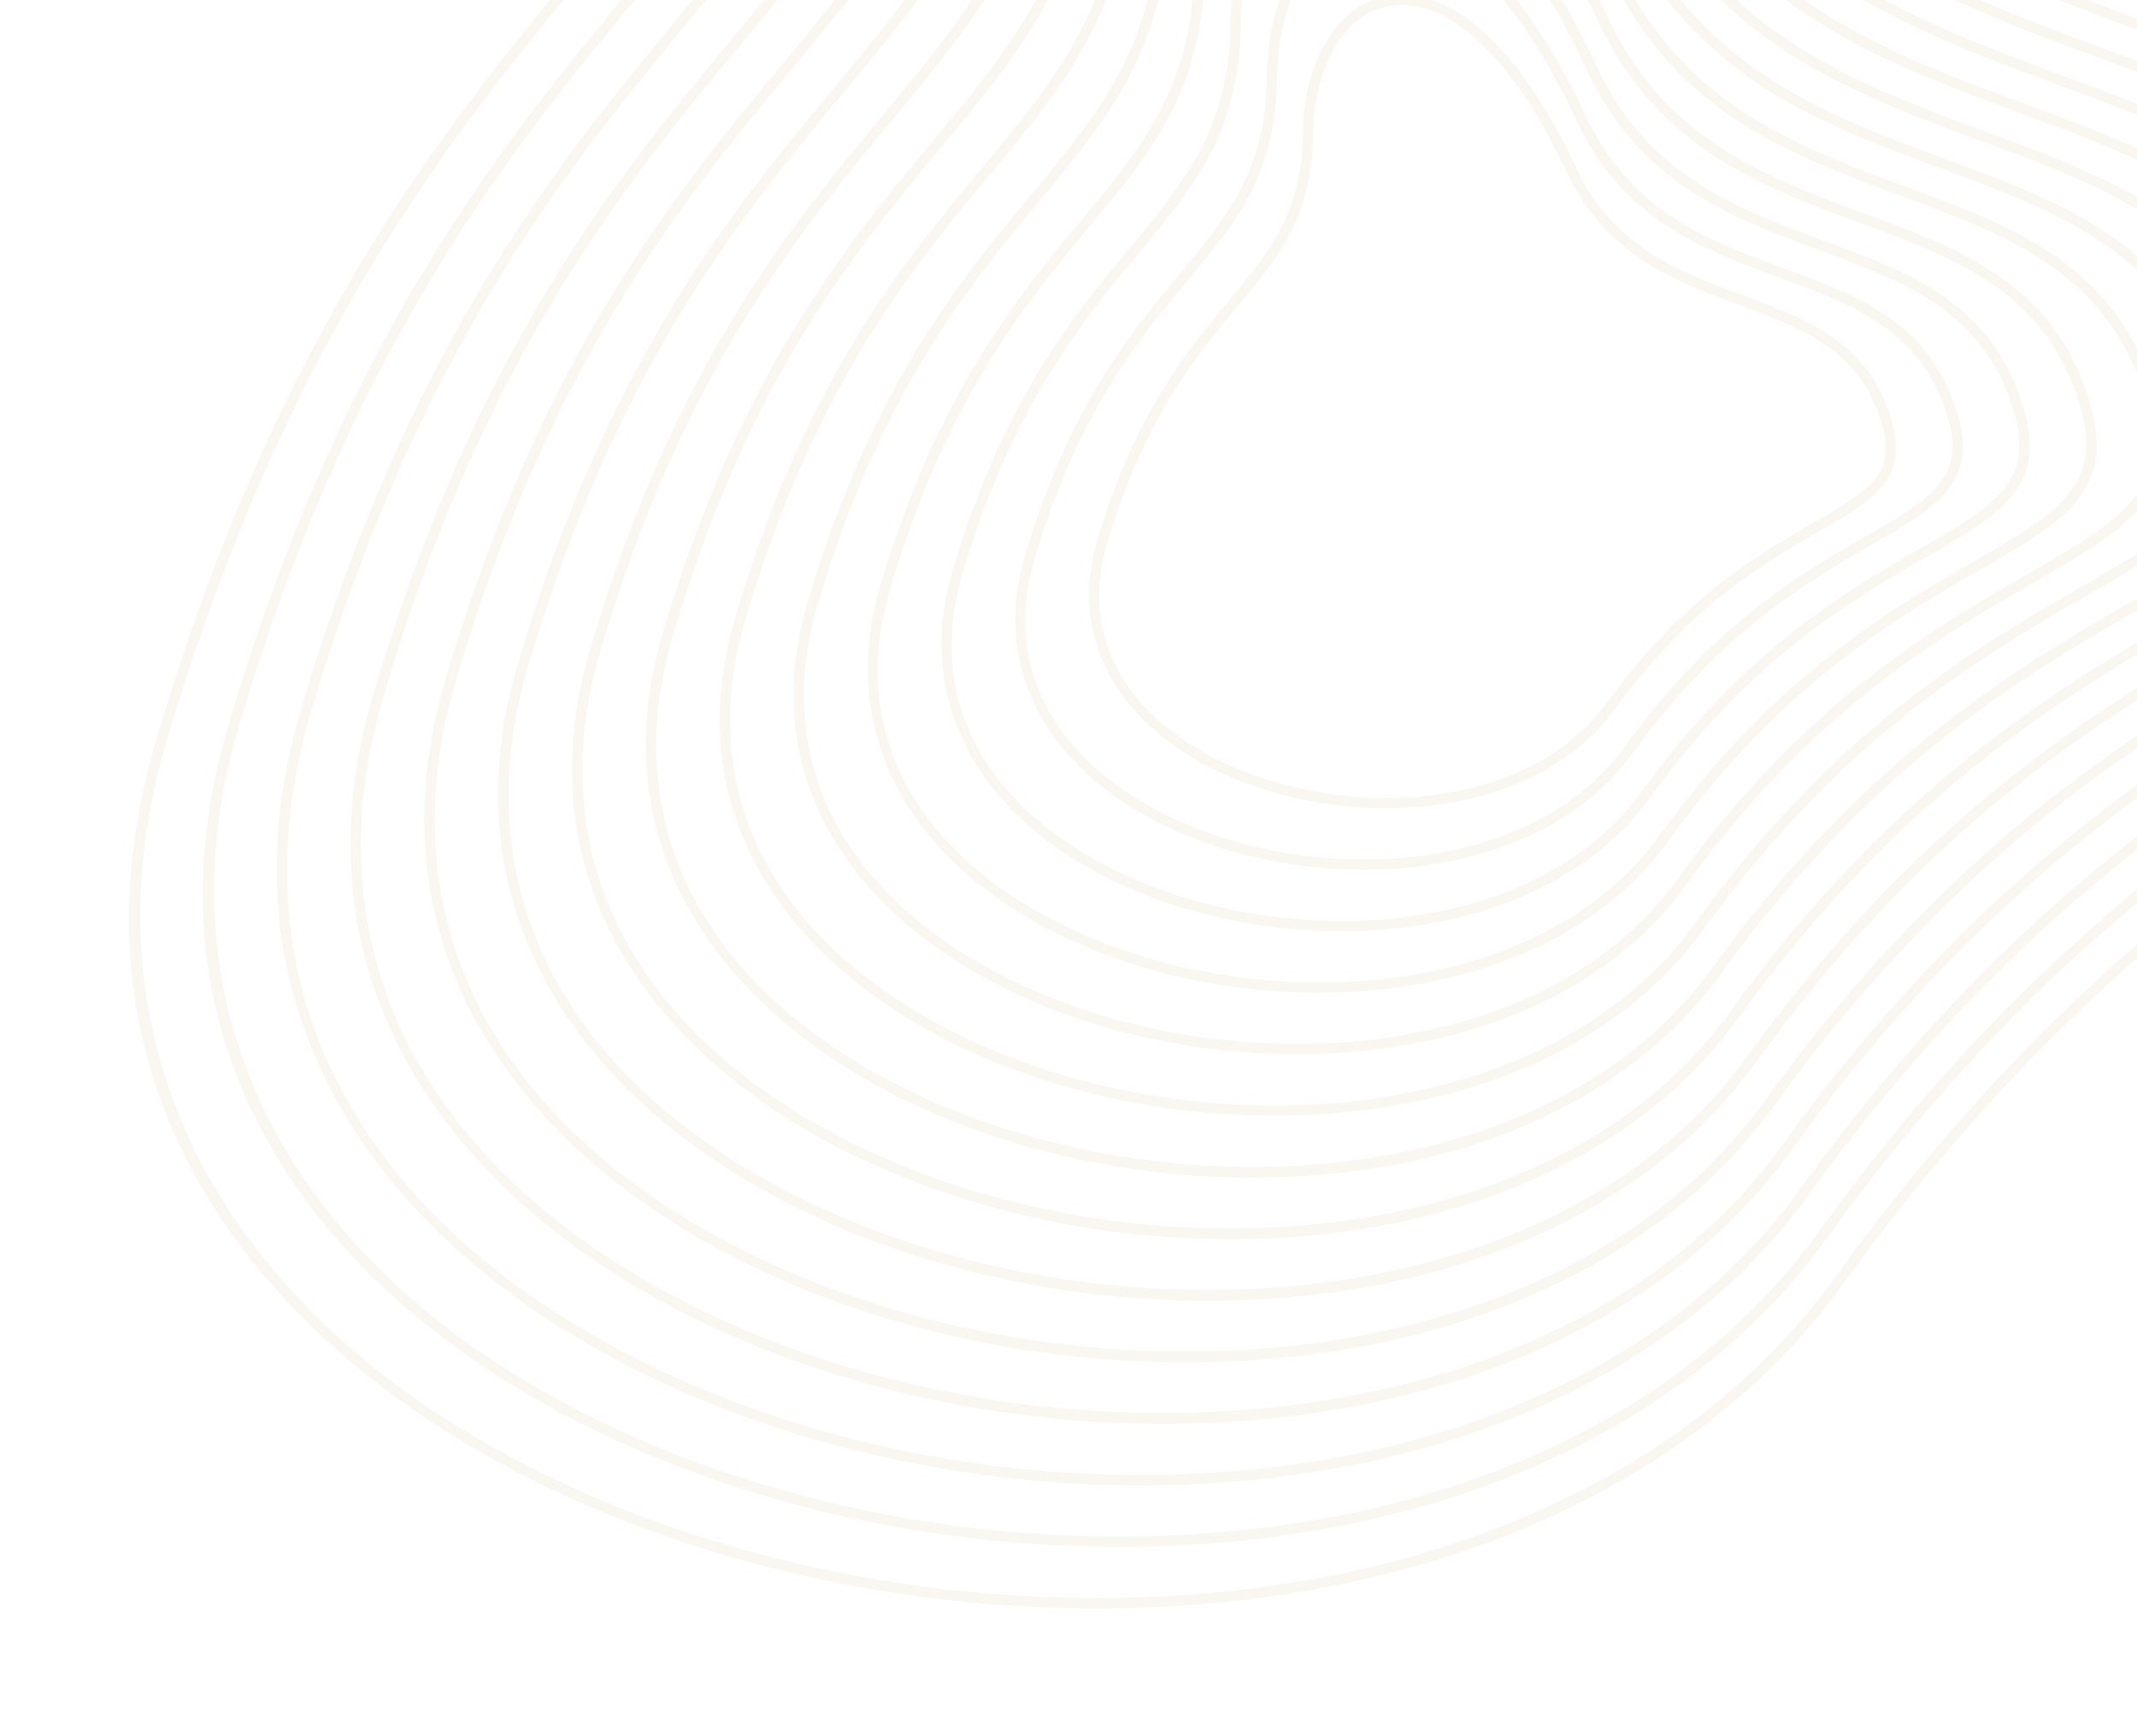 <svg xmlns="http://www.w3.org/2000/svg" xmlns:xlink="http://www.w3.org/1999/xlink" width="570" height="463" viewBox="0 0 570 463"><defs><clipPath id="a"><rect width="570" height="463" transform="translate(1104.401)" fill="#fff" stroke="#707070" stroke-width="1"/></clipPath></defs><g transform="translate(-1104.401)" clip-path="url(#a)"><path d="M451.682,360.451c-3.13,29.033-19.256,46.566-44.251,48.1-34.413,2.123-54.626-5.116-70.863-10.925-10.618-3.8-19.8-7.091-30.388-7.091a58.563,58.563,0,0,0-19.546,3.564c-17.464,6.087-32.852,3.488-39.2-6.63-8.486-13.527.832-35.986,24.924-60.083,17.5-17.511,17.612-37.685,17.707-55.485.091-17.764.184-34.546,16.9-46.671,11.33-8.218,17.9-2.7,31,8.289,13.014,10.923,30.837,25.886,63.725,35.2,34.752,9.845,53.9,55.382,49.989,91.732m-49.236-94.4c-32.312-9.153-49.877-23.9-62.7-34.658-12.842-10.775-21.32-17.9-34.411-8.409-17.859,12.953-17.948,30.417-18.051,48.907-.091,18.1-.191,36.831-16.895,53.534-25.064,25.073-34.528,48.824-25.307,63.524,7.057,11.252,23.728,14.305,42.461,7.774,19.384-6.76,32.052-2.221,48.09,3.517,14.465,5.177,32.037,11.468,59.805,11.468q5.769,0,12.158-.383c26.092-1.6,43.6-20.508,46.84-50.571,4.04-37.479-15.891-84.476-51.993-94.7m67.731,102.436c-3.694,34.29-22.751,54.994-52.289,56.808-40.549,2.5-64.349-6.026-83.472-12.869-12.472-4.465-23.255-8.326-35.682-8.326a68.632,68.632,0,0,0-22.909,4.178c-20.66,7.207-38.883,4.1-46.408-7.9-10.049-16.018.923-42.56,29.354-71,20.525-20.53,20.648-43.193,20.766-65.107.111-20.969.213-40.773,19.985-55.112,13.493-9.779,21.762-2.837,36.772,9.764,15.3,12.84,36.244,30.424,74.891,41.372,41.011,11.613,63.612,65.318,58.993,108.19M411.943,257.622c-38.075-10.785-58.76-28.149-73.865-40.827-15.017-12.607-24.941-20.935-40.181-9.885-20.915,15.164-21.023,35.653-21.139,57.343-.115,21.355-.231,43.436-19.948,63.161-29.41,29.416-40.527,57.243-29.744,74.437,8.245,13.139,27.742,16.691,49.673,9.045,22.889-7.977,37.83-2.629,56.744,4.138,17,6.087,37.653,13.48,70.282,13.478q6.793,0,14.293-.449c30.567-1.878,51.084-24.04,54.882-59.283,4.735-44-18.64-99.164-61-111.16m76.732,118.9c-4.259,39.543-26.251,63.424-60.333,65.517-46.676,2.865-74.074-6.937-96.081-14.813-14.317-5.125-26.706-9.561-40.967-9.561a78.842,78.842,0,0,0-26.278,4.789c-23.861,8.316-44.9,4.72-53.617-9.17-11.613-18.512,1.019-49.133,33.789-81.914,23.547-23.549,23.684-49.57,23.817-74.732.128-24.168.25-47,23.08-63.551,15.638-11.345,25.2-3.324,42.542,11.239,17.577,14.754,41.651,34.958,86.057,47.538,47.255,13.39,73.31,75.264,67.991,124.657M421.437,249.193c-43.831-12.418-67.64-32.4-85.029-47-17.808-14.951-28.559-23.976-45.959-11.36-23.964,17.381-24.087,40.89-24.224,65.782-.128,24.6-.263,50.041-23,72.785-33.75,33.758-46.529,65.664-34.185,85.35,9.428,15.027,31.76,19.077,56.887,10.319,26.389-9.2,43.6-3.039,65.4,4.762,19.536,6.993,43.269,15.488,80.767,15.486,5.2,0,10.668-.162,16.421-.515,35.041-2.155,58.563-27.57,62.918-67.994,5.444-50.515-21.384-113.85-69.994-127.62M507.173,384.55c-4.831,44.8-29.747,71.857-68.374,74.228-52.812,3.24-83.8-7.847-108.693-16.757-16.171-5.788-30.157-10.8-46.259-10.8a88.863,88.863,0,0,0-29.641,5.405c-27.061,9.43-50.932,5.331-60.831-10.444-13.174-21,1.117-55.7,38.23-92.827,26.561-26.571,26.72-55.947,26.873-84.358.142-27.368.28-53.217,26.158-71.985,17.8-12.9,28.642-3.809,48.323,12.71,19.86,16.667,47.059,39.5,97.218,53.706,53.514,15.162,83.018,85.208,77,141.118M430.929,240.761c-49.584-14.047-76.521-36.654-96.187-53.161-20.071-16.846-32.179-27.012-51.732-12.832-27.02,19.592-27.16,46.126-27.312,74.219-.147,27.849-.3,56.644-26.058,82.409-38.09,38.1-52.523,74.086-38.613,96.263,10.609,16.914,35.77,21.463,64.093,11.59,29.9-10.422,49.383-3.446,74.052,5.383,22.074,7.9,48.888,17.5,91.246,17.5q8.807,0,18.547-.584c39.526-2.428,66.055-31.1,70.969-76.7,6.139-57.032-24.141-128.538-79.005-144.083m94.739,151.817c-5.39,50.058-33.242,80.291-76.418,82.942-58.929,3.62-93.516-8.756-121.3-18.7-18.021-6.448-33.61-12.027-51.546-12.027-10,0-20.729,1.733-33.014,6.016-30.25,10.545-56.956,5.945-68.038-11.716-14.735-23.5,1.213-62.275,42.66-103.737,29.587-29.592,29.762-62.326,29.928-93.98.164-30.572.317-59.447,29.249-80.429,19.951-14.472,32.081-4.291,54.1,14.187,22.138,18.583,52.459,44.035,108.374,59.874,59.776,16.929,92.728,95.144,86.005,157.571M440.421,232.335c-55.343-15.68-85.4-40.91-107.348-59.332-22.327-18.741-35.8-30.049-57.511-14.305-30.073,21.806-30.228,51.364-30.395,82.657-.165,31.1-.334,63.249-29.116,92.036-42.429,42.439-58.519,82.505-43.046,107.174,11.789,18.8,39.781,23.848,71.3,12.862,33.4-11.644,55.161-3.853,82.707,6.006,24.609,8.809,54.5,19.509,101.729,19.509q9.819,0,20.679-.65c23.358-1.436,42.273-10.542,56.224-27.066,12.369-14.656,20.245-34.833,22.781-58.35,6.848-63.551-26.885-143.229-88.006-160.541M544.165,400.61c-5.957,55.316-36.742,88.723-84.459,91.651-65.066,4-103.244-9.666-133.909-20.643-19.872-7.113-37.061-13.264-56.833-13.264-11.019,0-22.845,1.91-36.377,6.63C199.14,476.64,169.6,471.544,157.341,452c-16.306-25.989,1.3-68.848,47.091-114.65,32.606-32.616,32.8-68.708,32.984-103.61.177-33.772.351-65.669,32.336-88.865,22.108-16.033,35.52-4.777,59.869,15.66,24.418,20.5,57.866,48.571,119.542,66.042,66.025,18.706,102.429,105.09,95,174.036M449.915,223.9c-61.1-17.31-94.285-45.161-118.511-65.5-24.583-20.631-39.42-33.085-63.281-15.78-33.124,24.023-33.3,56.6-33.483,91.1-.184,34.342-.371,69.854-32.17,101.661-46.772,46.781-64.523,90.927-47.481,118.086,12.975,20.69,43.792,26.234,78.512,14.136,36.9-12.865,60.932-4.264,91.359,6.627,27.147,9.715,60.122,21.519,112.21,21.519,7.224,0,14.813-.228,22.808-.719,25.736-1.581,46.575-11.613,61.941-29.816,13.633-16.151,22.314-38.389,25.108-64.312,7.548-70.07-29.634-157.917-97.012-177M562.658,408.641C556.138,469.215,522.42,505.8,470.158,509c-71.195,4.374-112.961-10.574-146.52-22.587-21.72-7.774-40.505-14.5-62.118-14.5-12.037,0-24.96,2.089-39.747,7.244-36.647,12.774-69.01,7.175-82.459-14.259-17.864-28.48,1.4-75.421,51.534-125.563,35.623-35.633,35.834-75.083,36.038-113.234.194-36.971.378-71.894,35.419-97.3,24.271-17.594,38.961-5.26,65.645,17.135,26.7,22.413,63.271,53.109,130.7,72.211,72.284,20.476,112.137,115.031,104.007,190.494M459.407,215.477c-66.857-18.939-103.163-49.415-129.672-71.666-26.841-22.528-43.038-36.126-69.059-17.258-36.178,26.237-36.364,61.84-36.563,99.537-.2,37.589-.408,76.457-35.225,111.285-51.111,51.124-70.52,99.348-51.919,129,14.16,22.572,47.812,28.62,85.721,15.4C263.1,467.7,289.406,477.111,322.7,489.03c29.685,10.623,65.74,23.529,122.691,23.529,7.9,0,16.2-.248,24.938-.783,28.11-1.728,50.876-12.685,67.655-32.565,14.894-17.648,24.381-41.946,27.43-70.272,4.173-38.716-3.9-81.6-22.142-117.652-19.833-39.185-49.617-66.109-83.87-75.812m121.751,201.2c-7.091,65.829-43.735,105.586-100.541,109.076-77.326,4.742-122.684-11.487-159.132-24.531-23.571-8.436-43.954-15.734-67.407-15.734-13.058,0-27.076,2.263-43.112,7.855-39.837,13.886-75.038,7.788-89.67-15.53-19.425-30.974,1.5-81.992,55.969-136.476,38.642-38.654,38.87-81.462,39.089-122.858.216-40.174.415-78.119,38.51-105.742,26.426-19.16,42.4-5.741,71.415,18.608,28.986,24.33,68.676,57.648,141.866,78.379,78.538,22.248,121.844,124.972,113.013,206.954M468.9,207.048c-72.613-20.572-112.046-53.667-140.833-77.834-29.094-24.42-46.661-39.16-74.832-18.731C214,138.934,213.8,177.561,213.58,218.457c-.218,40.837-.442,83.062-38.279,120.912-55.451,55.466-76.519,107.77-56.352,139.915,15.341,24.46,51.816,31.006,92.93,16.676,43.915-15.307,72.491-5.078,108.671,7.872,32.216,11.532,71.356,25.54,133.172,25.54q12.857,0,27.064-.852c30.491-1.875,55.179-13.755,73.377-35.316,16.154-19.143,26.443-45.5,29.754-76.234,4.526-42.012-4.237-88.548-24.033-127.674-21.512-42.511-53.824-71.722-90.986-82.247M599.655,424.7C592,495.79,552.417,538.723,491.071,542.491c-83.46,5.118-132.409-12.4-171.741-26.475-25.422-9.1-47.41-16.966-72.7-16.966-14.082,0-29.187,2.44-46.477,8.466-43.038,15-81.064,8.407-96.879-16.8-20.989-33.463,1.591-88.563,60.4-147.392,41.661-41.673,41.912-87.841,42.15-132.483.231-43.375.447-84.341,41.593-114.179,28.573-20.724,45.844-6.232,77.191,20.083,31.269,26.242,74.084,62.184,153.027,84.545,84.8,24.02,131.55,134.915,122.019,223.414M478.4,198.619c-78.377-22.2-120.931-57.92-152-84-31.355-26.318-50.282-42.2-80.605-20.2-42.285,30.662-42.508,72.314-42.739,116.41s-.479,89.665-41.337,130.536C101.922,401.165,79.2,457.551,100.925,492.187c16.529,26.347,55.834,33.394,100.144,17.948,47.415-16.529,78.266-5.486,117.326,8.493,34.754,12.442,76.97,27.552,143.651,27.552q13.873,0,29.195-.918c32.866-2.02,59.477-14.828,79.093-38.065,17.418-20.635,28.51-49.057,32.081-82.193,4.88-45.311-4.568-95.5-25.92-137.7-23.2-45.841-58.038-77.338-98.1-88.688M618.153,432.738c-8.225,76.342-50.733,122.448-116.628,126.5-89.572,5.5-142.129-13.306-184.35-28.419-27.27-9.759-50.856-18.2-77.984-18.2-15.1,0-31.3,2.617-49.845,9.079-46.234,16.117-87.09,9.023-104.086-18.073-22.555-35.957,1.684-95.136,64.832-158.3,44.688-44.7,44.95-94.218,45.206-142.107.243-46.575.479-90.568,44.678-122.62,30.729-22.288,49.285-6.716,82.969,21.558,33.542,28.156,79.486,66.717,164.188,90.713,91.05,25.792,141.253,144.856,131.02,239.877M487.887,190.19c-84.13-23.834-129.81-62.177-163.162-90.171-33.61-28.21-53.892-45.235-86.378-21.679-45.338,32.876-45.574,77.552-45.824,124.851-.255,47.329-.511,96.27-44.391,140.16C84,407.5,59.62,467.963,82.909,505.093c17.71,28.232,59.847,35.78,107.353,19.219,50.918-17.749,84.042-5.9,125.98,9.116,37.29,13.346,82.586,29.56,154.132,29.558,9.921,0,20.346-.309,31.323-.984,35.245-2.165,63.779-15.9,84.81-40.814,18.684-22.13,30.579-52.614,34.408-88.156,5.236-48.608-4.9-102.449-27.81-147.718-24.885-49.17-62.248-82.954-105.217-95.124M636.646,440.769c-8.787,81.6-54.229,130.88-124.665,135.2-95.716,5.881-151.852-14.214-196.961-30.361-29.121-10.424-54.3-19.438-83.274-19.438-16.122,0-33.419,2.8-53.21,9.693-49.43,17.226-93.116,9.634-111.295-19.344-24.119-38.448,1.777-101.707,69.268-169.218,47.7-47.717,47.987-100.6,48.259-151.734.263-49.774.513-96.791,47.763-131.054,32.886-23.851,52.722-7.2,88.742,23.031,35.822,30.071,84.893,71.258,175.351,96.882,97.3,27.565,150.958,154.8,140.02,256.337M497.381,181.761C407.5,156.3,358.691,115.333,323.056,85.422c-35.861-30.1-57.508-48.276-92.154-23.154-48.389,35.09-48.644,82.79-48.912,133.29-.267,50.576-.545,102.876-47.442,149.785C66.075,413.832,40.035,478.378,64.89,518c18.9,30.12,63.86,38.161,114.559,20.491,54.43-18.974,89.825-6.3,134.633,9.735,39.83,14.256,88.21,31.573,164.615,31.573q15.894,0,33.451-1.055c37.624-2.307,68.082-16.966,90.529-43.563,19.943-23.625,32.641-56.168,36.73-94.115,5.592-51.9-5.233-109.4-29.69-157.737-26.566-52.5-66.465-88.57-112.336-101.565M655.143,448.8c-9.357,86.855-57.727,139.311-132.711,143.918-101.84,6.261-161.574-15.125-209.571-32.3-30.967-11.085-57.753-20.672-88.558-20.672-17.143,0-35.532,2.97-56.578,10.307C115.1,568.391,68.584,560.3,49.22,529.428c-25.68-40.94,1.87-108.281,73.7-180.13,50.726-50.738,51.025-106.972,51.315-161.358.282-52.977.548-103.016,50.849-139.5,35.041-25.415,56.173-7.683,94.518,24.506,38.107,31.985,90.3,75.794,186.512,103.05,48.024,13.6,89.835,51.457,117.733,106.587,25.78,50.947,37.189,111.528,31.3,166.211M506.873,173.332C411.229,146.239,359.3,102.651,321.387,70.825c-38.122-32-61.128-51.31-97.932-24.627-51.443,37.3-51.713,88.028-51.992,141.729-.287,53.824-.582,109.478-50.5,159.409C48.15,420.168,20.452,488.79,46.871,530.905c20.076,32.005,67.866,40.547,121.771,21.765,57.93-20.2,95.6-6.713,143.29,10.358,42.361,15.162,93.818,33.578,175.094,33.578q16.9,0,35.579-1.119c40-2.455,72.382-18.039,96.246-46.315,21.2-25.12,34.71-59.727,39.055-100.075,5.945-55.2-5.567-116.349-31.58-167.76-28.249-55.831-70.672-94.189-119.451-108.006m166.77,283.5c-9.779,90.757-62.4,147.816-140.754,152.63-107.969,6.63-171.294-16.036-222.182-34.246-32.817-11.748-61.2-21.91-93.848-21.91-18.166,0-37.646,3.147-59.945,10.92C101.092,583.683,51.748,575.09,31.2,542.334,3.958,498.9,33.165,427.485,109.337,351.293c53.745-53.757,54.062-113.352,54.369-170.982.3-56.18.577-109.243,53.939-147.936,37.2-26.978,59.607-8.166,100.286,25.982,40.39,33.9,95.708,80.33,197.681,109.216C566.536,182,610.878,222.139,640.46,280.6c27.334,54.013,39.428,118.246,33.183,176.228M516.365,164.9C414.967,136.177,359.913,89.97,319.72,56.23c-40.38-33.893-64.746-54.351-103.705-26.1-54.494,39.521-54.781,93.266-55.083,150.168-.3,57.071-.619,116.084-53.554,169.036C30.226,426.5.87,499.2,28.852,543.811c21.261,33.893,71.887,42.933,128.98,23.034,61.43-21.414,101.373-7.118,151.942,10.979,44.9,16.072,99.429,35.594,185.575,35.591q17.909,0,37.712-1.188c42.373-2.6,76.676-19.109,101.963-49.064C657.49,536.548,671.8,499.882,676.4,457.126c6.3-58.5-5.9-123.3-33.463-177.779C613,220.187,568.051,179.542,516.365,164.9M692.136,464.86C681.8,560.8,626.182,621.113,543.345,626.2c-114.086,7-181.022-16.944-234.794-36.193-34.671-12.408-64.656-23.142-99.135-23.142-19.187,0-39.766,3.326-63.313,11.532C87.089,598.973,34.912,589.881,13.182,555.24c-28.809-45.927,2.059-121.422,82.571-201.954,56.767-56.779,57.1-119.731,57.42-180.609.319-59.378.614-115.465,57.024-156.373,39.354-28.542,63.05-8.652,106.069,27.454C358.934,79.575,417.372,128.63,525.1,159.145c53.833,15.25,100.7,57.677,131.965,119.468,28.888,57.083,41.671,124.969,35.068,186.247m-32.589-187.5c-31.62-62.488-79.1-105.419-133.688-120.882C418.7,126.119,360.527,77.285,318.051,41.63,275.415,5.845,249.679-15.758,208.568,14.056c-57.547,41.733-57.849,98.5-58.168,158.606-.319,60.316-.648,122.689-56.607,178.66-43.244,43.254-72,84.213-85.465,121.739-11.9,33.151-11.031,62.076,2.5,83.654,22.444,35.78,75.9,45.319,136.191,24.305,64.938-22.638,107.154-7.526,160.592,11.6,47.442,16.978,105.046,37.6,196.063,37.6q18.917,0,39.835-1.254c44.751-2.747,80.981-20.179,107.682-51.816,23.728-28.107,38.839-66.835,43.7-112,6.659-61.794-6.227-130.246-35.35-187.8" transform="translate(1922.996 -98.216) rotate(110)" fill="#d1aa77" opacity="0.1"/></g></svg>